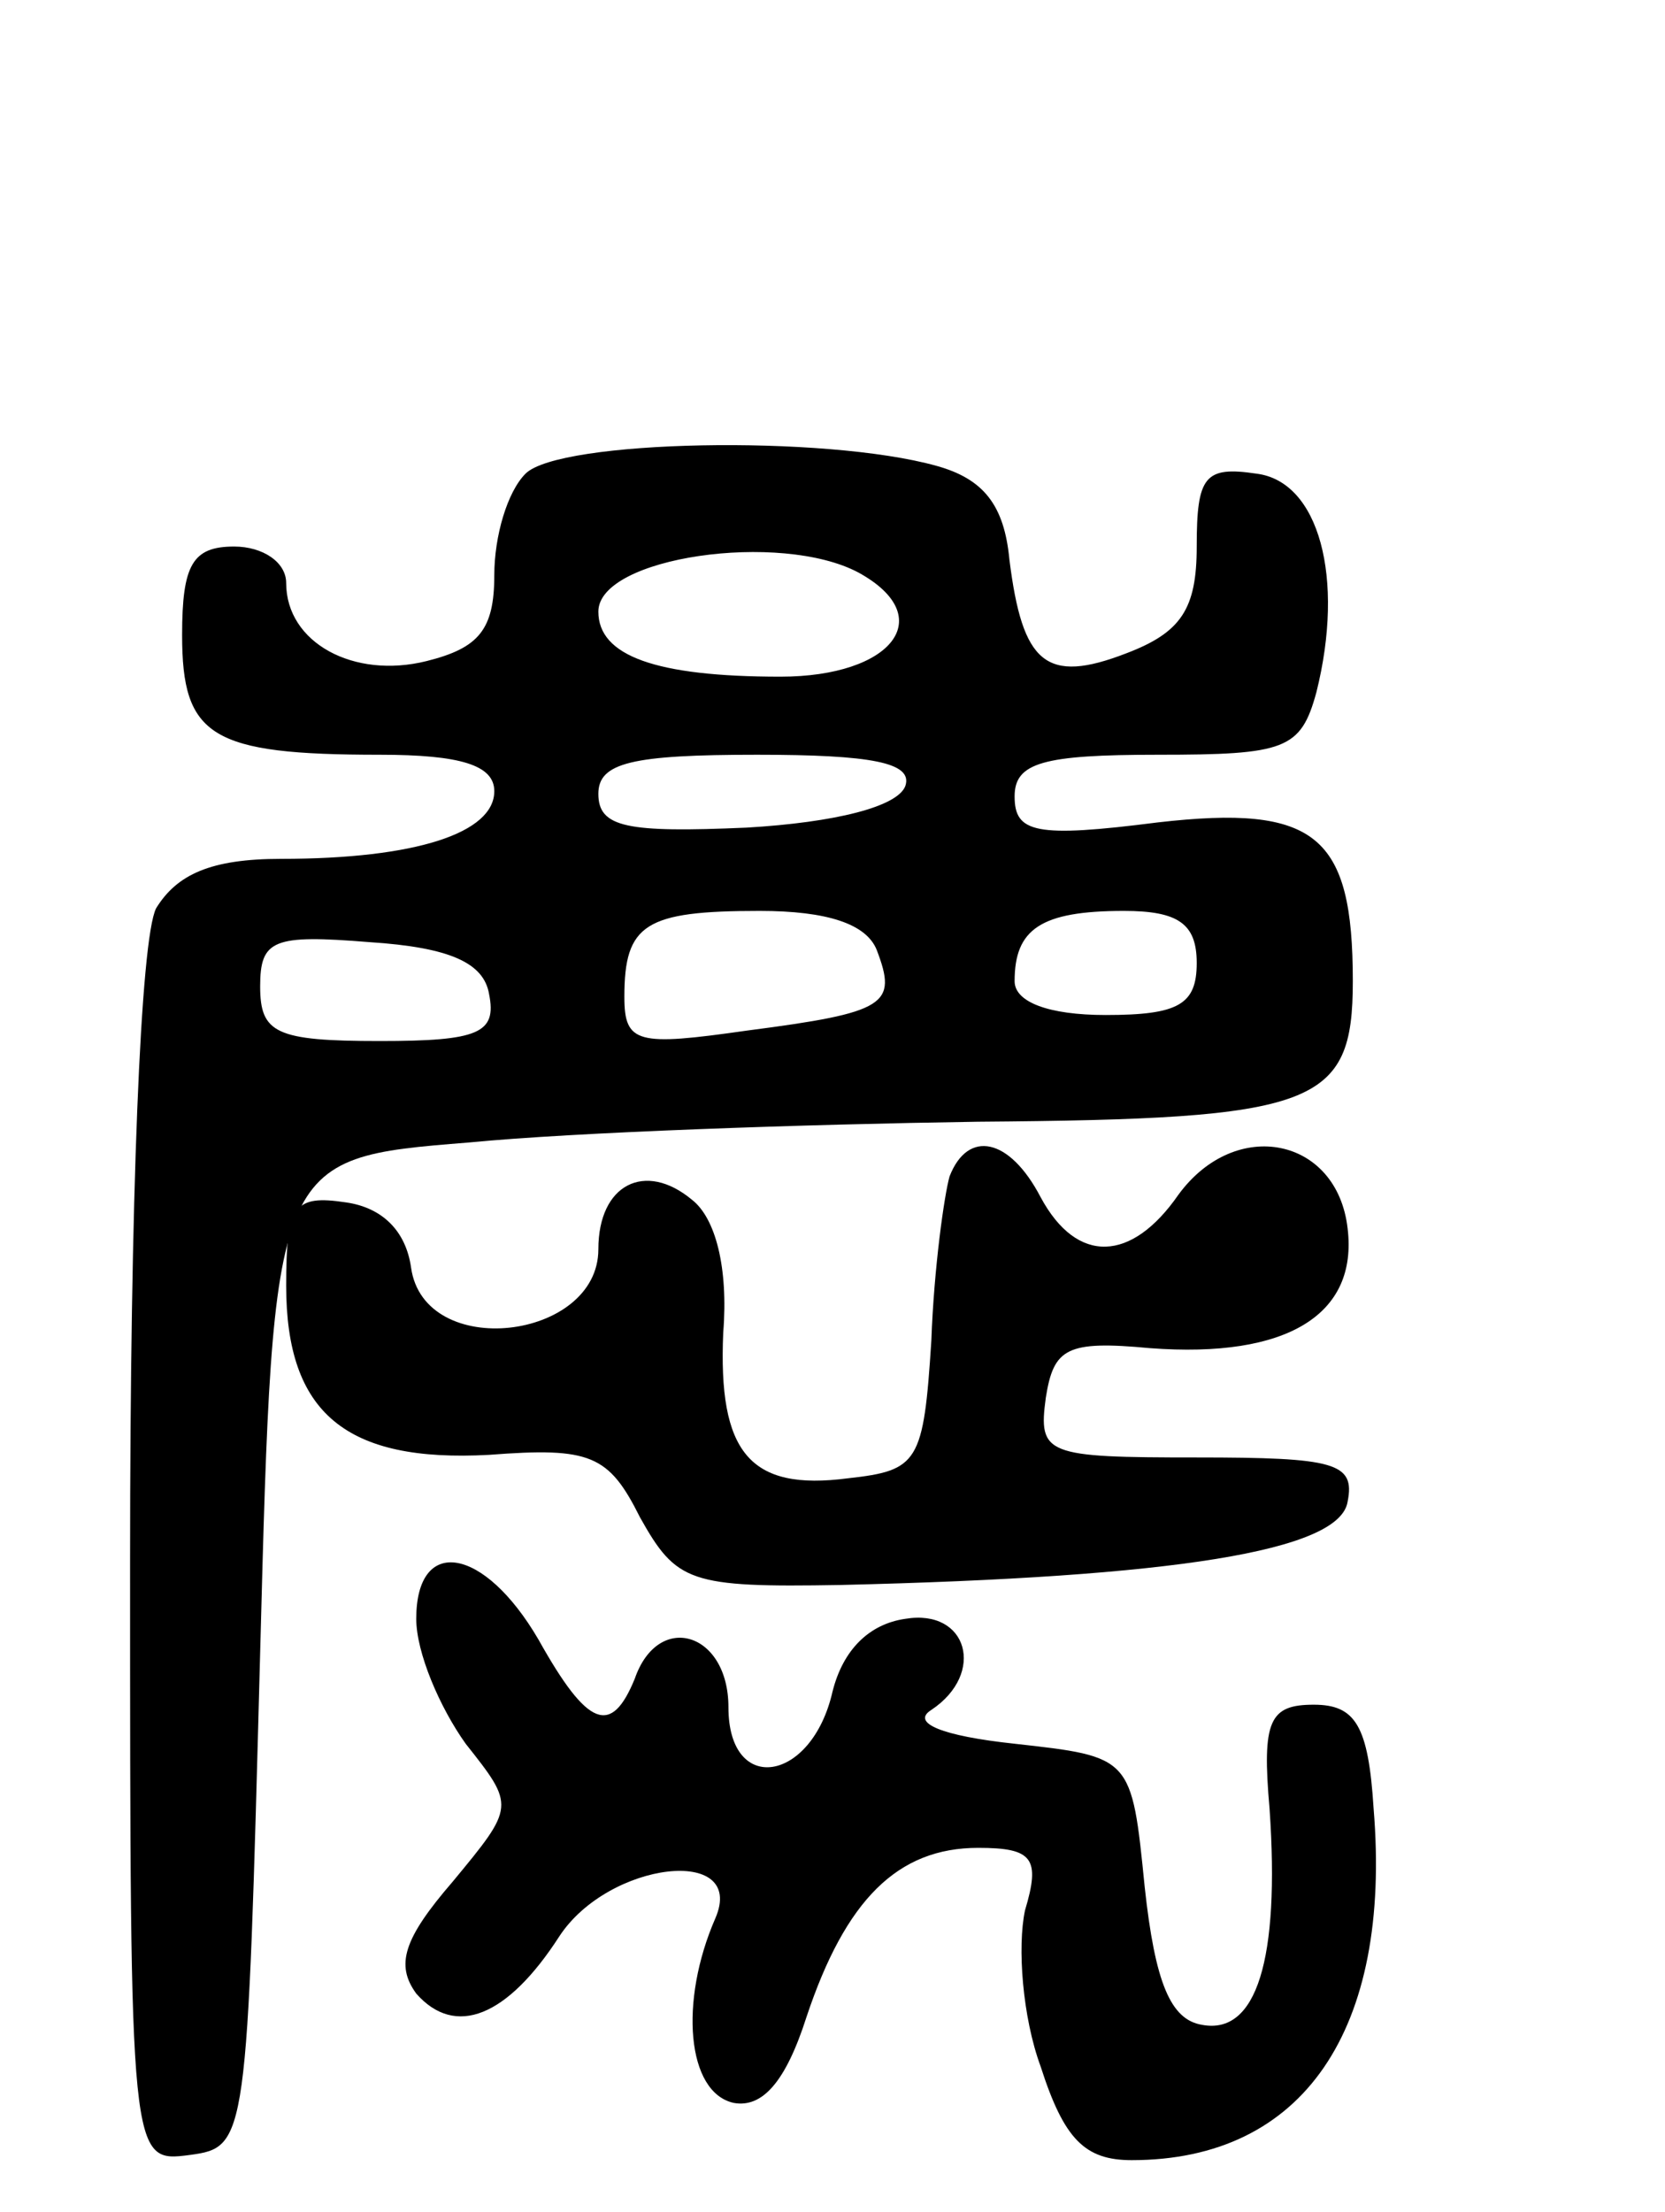 <svg version="1.0" xmlns="http://www.w3.org/2000/svg"
 width="64pt" height="85pt" viewBox="0 0 64 85"
 preserveAspectRatio="xMidYMid meet">
<g transform="translate(0,85) scale(0.1,-0.1)"
fill="#000000" stroke="none">
<path d="M202 668 c-7 -7 -12 -24 -12 -39 0 -21 -6 -28 -26 -33 -28 -7 -54 7
-54 30 0 8 -9 14 -20 14 -16 0 -20 -7 -20 -34 0 -39 11 -46 76 -46 31 0 44 -4
44 -14 0 -16 -30 -26 -82 -26 -27 0 -40 -6 -48 -19 -6 -12 -10 -111 -10 -251
0 -231 0 -231 23 -228 22 3 22 5 27 193 5 190 5 190 80 196 41 4 129 7 196 8
130 1 144 6 144 54 0 56 -14 68 -75 61 -47 -6 -55 -4 -55 10 0 13 11 16 55 16
49 0 55 2 61 24 11 44 1 81 -23 84 -20 3 -23 -1 -23 -28 0 -24 -6 -33 -27 -41
-31 -12 -40 -4 -45 36 -2 21 -10 31 -28 36 -43 12 -145 10 -158 -3z m128 -38
c31 -17 13 -40 -30 -40 -48 0 -70 8 -70 25 0 21 70 31 100 15z m18 -82 c-3 -8
-27 -14 -61 -16 -46 -2 -57 0 -57 13 0 12 13 15 61 15 44 0 60 -3 57 -12z
m-11 -63 c8 -21 4 -24 -50 -31 -42 -6 -47 -5 -47 13 0 28 8 33 52 33 26 0 41
-5 45 -15z m123 -5 c0 -16 -7 -20 -35 -20 -22 0 -35 5 -35 13 0 20 10 27 42
27 21 0 28 -5 28 -20z m-272 -12 c3 -15 -4 -18 -42 -18 -40 0 -46 3 -46 21 0
18 5 20 42 17 31 -2 44 -8 46 -20z"/>
<path d="M365 398 c-2 -7 -6 -35 -7 -63 -3 -47 -5 -50 -32 -53 -38 -5 -50 10
-48 56 2 25 -3 44 -12 51 -18 15 -36 6 -36 -19 0 -35 -67 -43 -72 -7 -2 14
-11 23 -25 25 -20 3 -23 -1 -23 -32 0 -49 23 -68 78 -65 39 3 46 0 58 -24 14
-25 19 -27 77 -26 128 3 192 13 195 32 3 15 -5 17 -58 17 -58 0 -61 1 -58 23
3 19 8 22 40 19 53 -4 80 13 76 46 -4 35 -43 43 -65 13 -18 -26 -39 -27 -53
-1 -12 23 -28 26 -35 8z"/>
<path d="M160 228 c0 -13 9 -34 19 -48 19 -24 19 -24 -5 -53 -19 -22 -22 -32
-14 -43 15 -17 35 -9 55 22 19 29 72 35 60 7 -14 -32 -11 -67 7 -71 11 -2 20
8 28 33 15 45 35 65 66 65 21 0 24 -4 18 -24 -3 -14 -1 -41 6 -60 9 -28 17
-36 35 -36 66 0 100 50 93 135 -2 32 -7 40 -23 40 -17 0 -20 -6 -17 -40 4 -58
-5 -87 -26 -83 -12 2 -18 16 -22 53 -5 50 -5 50 -50 55 -28 3 -40 8 -32 13 21
14 14 39 -10 35 -14 -2 -24 -12 -28 -28 -8 -35 -40 -40 -40 -6 0 29 -27 37
-36 11 -9 -22 -18 -19 -37 15 -21 36 -47 40 -47 8z"/>
</g>
</svg>
